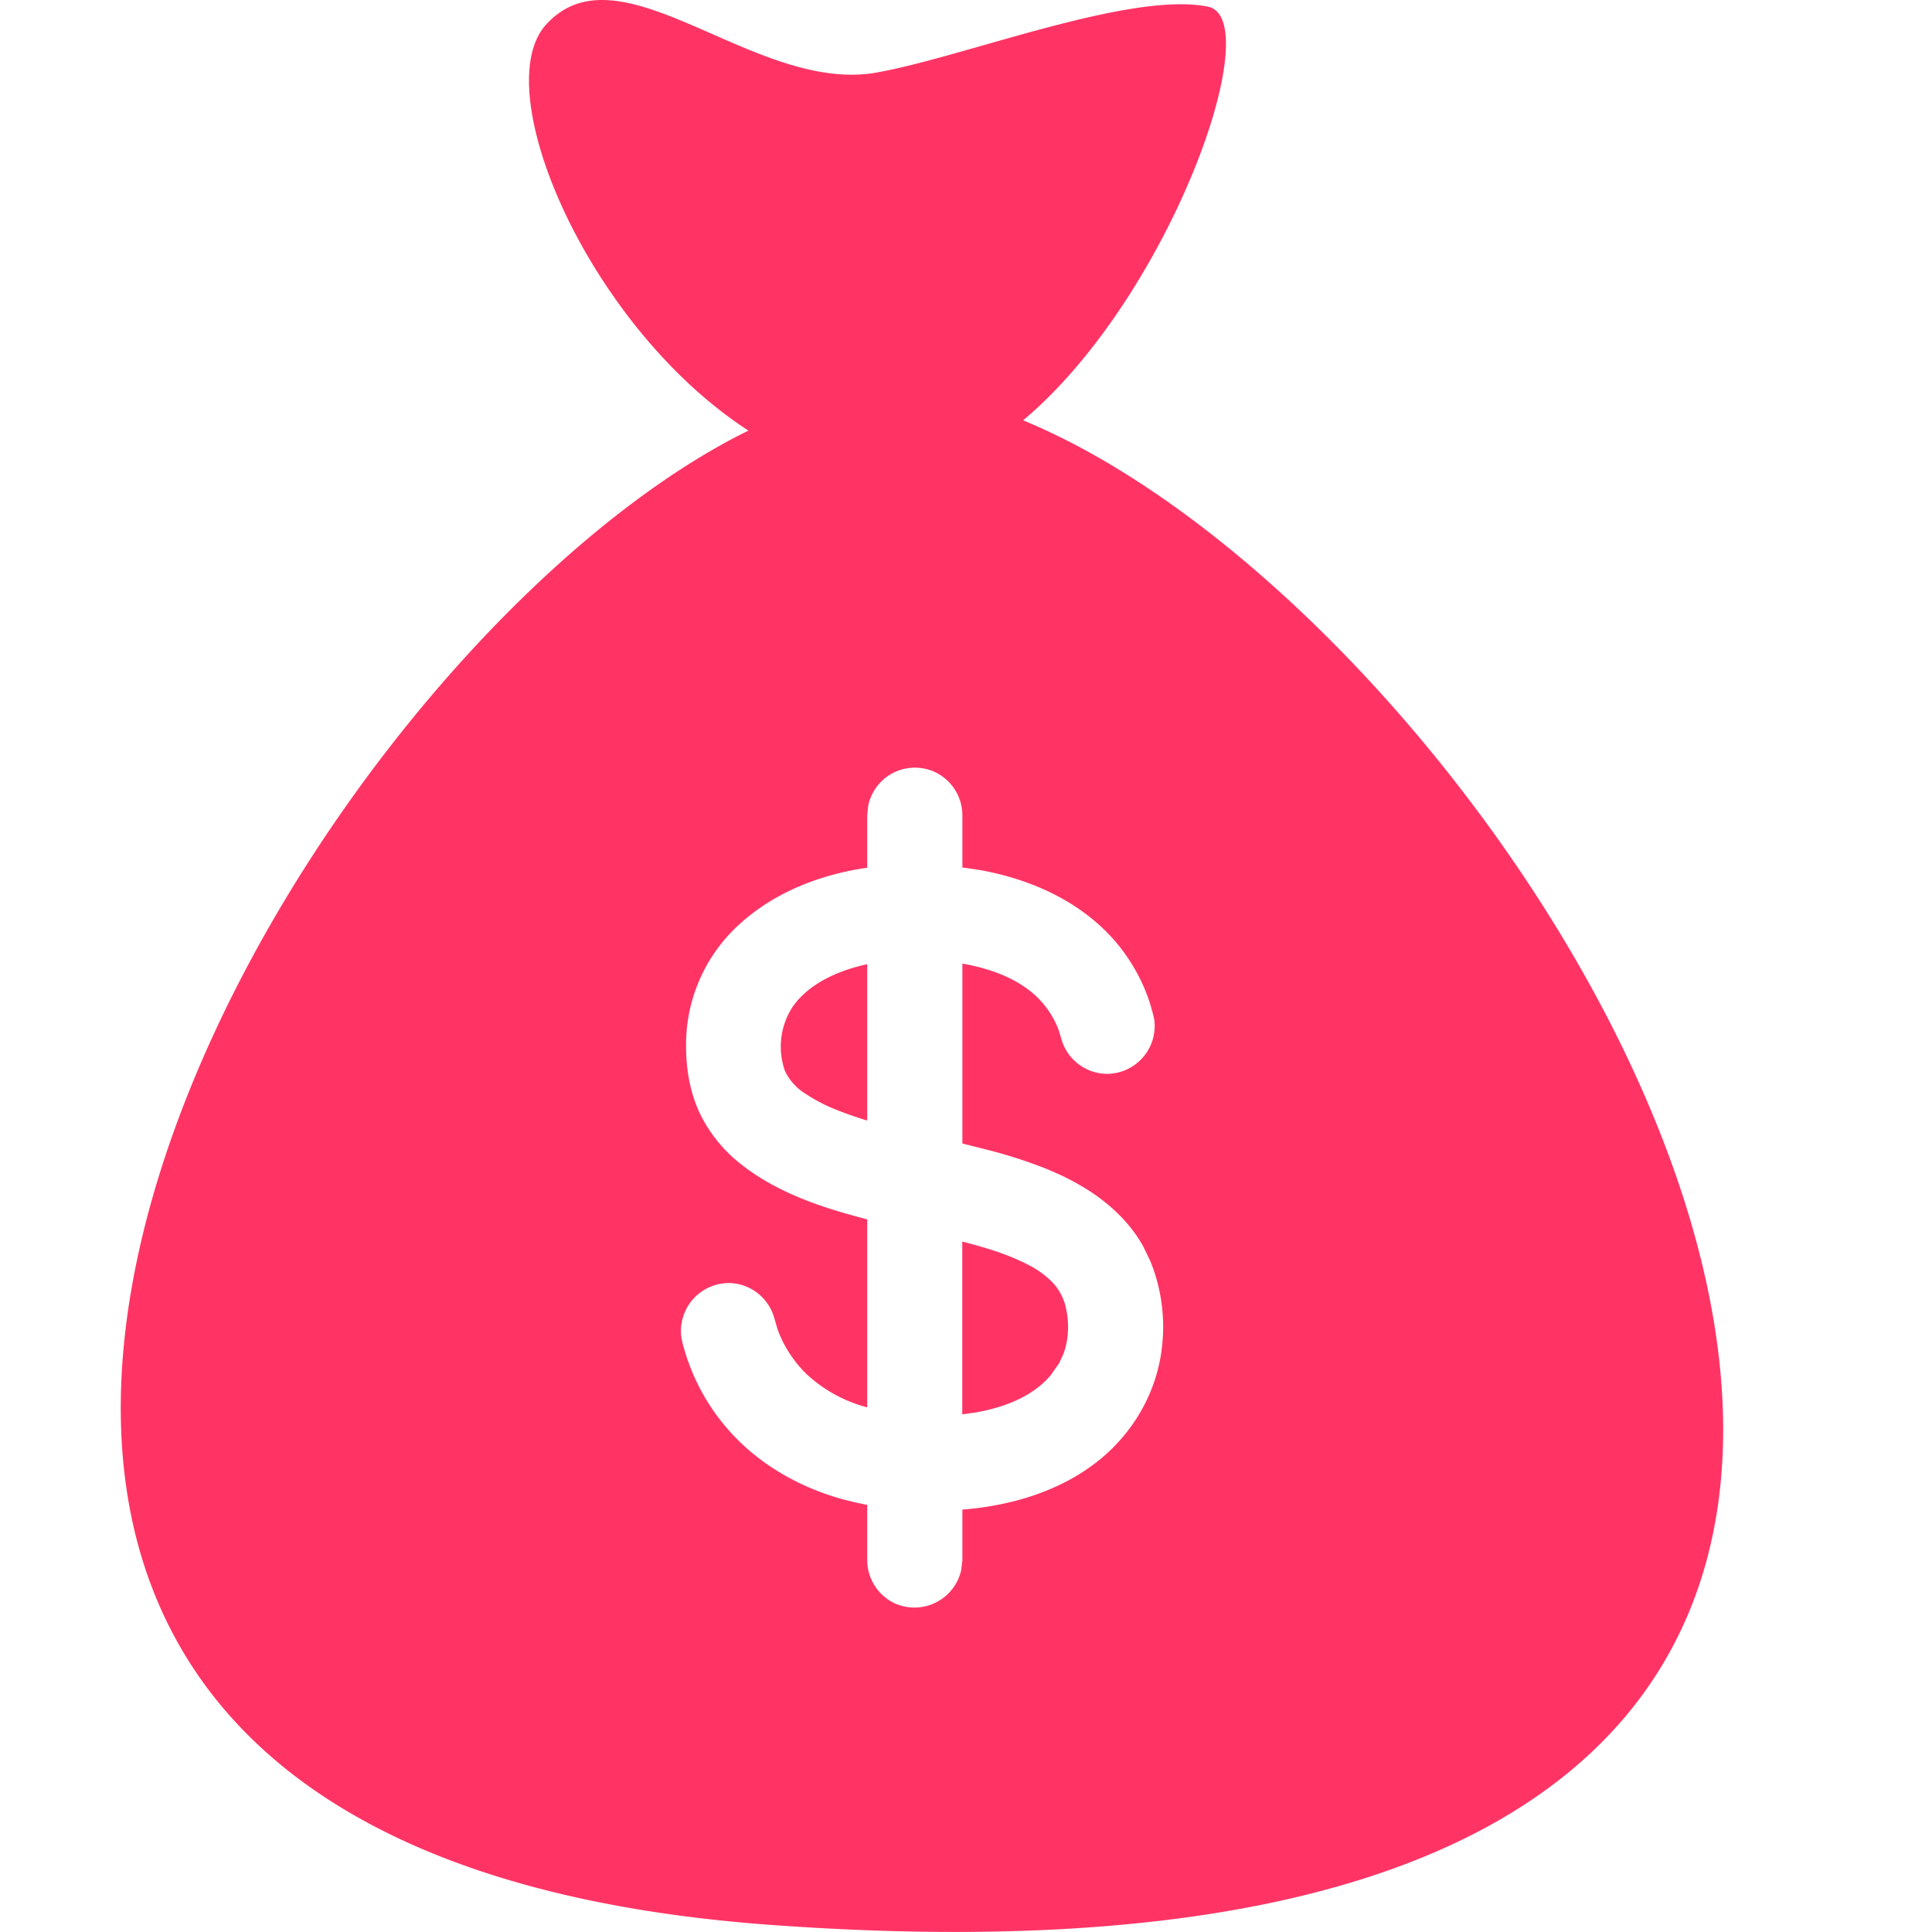 <?xml version="1.0" encoding="utf-8"?>
<svg xmlns="http://www.w3.org/2000/svg" width="16" height="16" viewBox="0 0 16 16">
    <path fill="#FF3465" fill-rule="nonzero" d="M7.196.611c.698-.103 2.142-.69 2.807-.556.5.1-.312 2.404-1.53 3.426 4.588 1.889 11.288 13.437-2.092 12.46-9.67-.706-4.127-10.436-.183-12.375C4.876 2.71 4.03.744 4.523.203 5.128-.462 6.206.73 7.196.61zm.12 5.845a.396.396 0 0 0-.125.212l-.009.083v.435c-.386.055-.771.204-1.06.47a1.342 1.342 0 0 0-.44 1.013c0 .195.035.39.12.564a1.2 1.2 0 0 0 .348.419c.249.193.549.31.851.397l.181.05v1.556a1.171 1.171 0 0 1-.5-.273 1.003 1.003 0 0 1-.234-.35c-.017-.045-.027-.091-.042-.137a.397.397 0 0 0-.338-.268.397.397 0 0 0-.427.432c.005.045.018.09.031.133a1.735 1.735 0 0 0 .346.633c.25.292.593.49.963.592l.1.025.101.021v.458c0 .153.091.294.23.358a.397.397 0 0 0 .548-.275l.01-.083v-.419c.395-.032.793-.146 1.11-.392.3-.233.501-.576.543-.955a1.447 1.447 0 0 0-.096-.71l-.063-.13c-.182-.317-.494-.515-.823-.645a4.034 4.034 0 0 0-.445-.143L7.97 9.47V7.98c.191.034.383.095.54.211a.75.75 0 0 1 .25.32c.017.042.026.087.042.13a.397.397 0 0 0 .35.252.397.397 0 0 0 .407-.45 1.442 1.442 0 0 0-.093-.284 1.502 1.502 0 0 0-.314-.453c-.278-.273-.649-.43-1.028-.499l-.077-.012-.077-.011V6.75a.397.397 0 0 0-.229-.357.397.397 0 0 0-.425.062zm.653 3.826c.185.048.371.102.541.19a.76.76 0 0 1 .214.156.45.45 0 0 1 .106.216c.025.119.02.248-.021.363l-.038.083-.068.097c-.15.18-.39.269-.62.31l-.114.016v-1.431zm.823 1.056v.001l-.007.012.007-.013zm.02-.036l-.007.013-.004.007-.004.008.001-.004.007-.01.008-.014zm-1.63-3.317V9.28a3.165 3.165 0 0 1-.25-.087 1.353 1.353 0 0 1-.258-.133.446.446 0 0 1-.173-.19.603.603 0 0 1 .062-.53c.138-.2.39-.306.62-.355z"/>
</svg>
